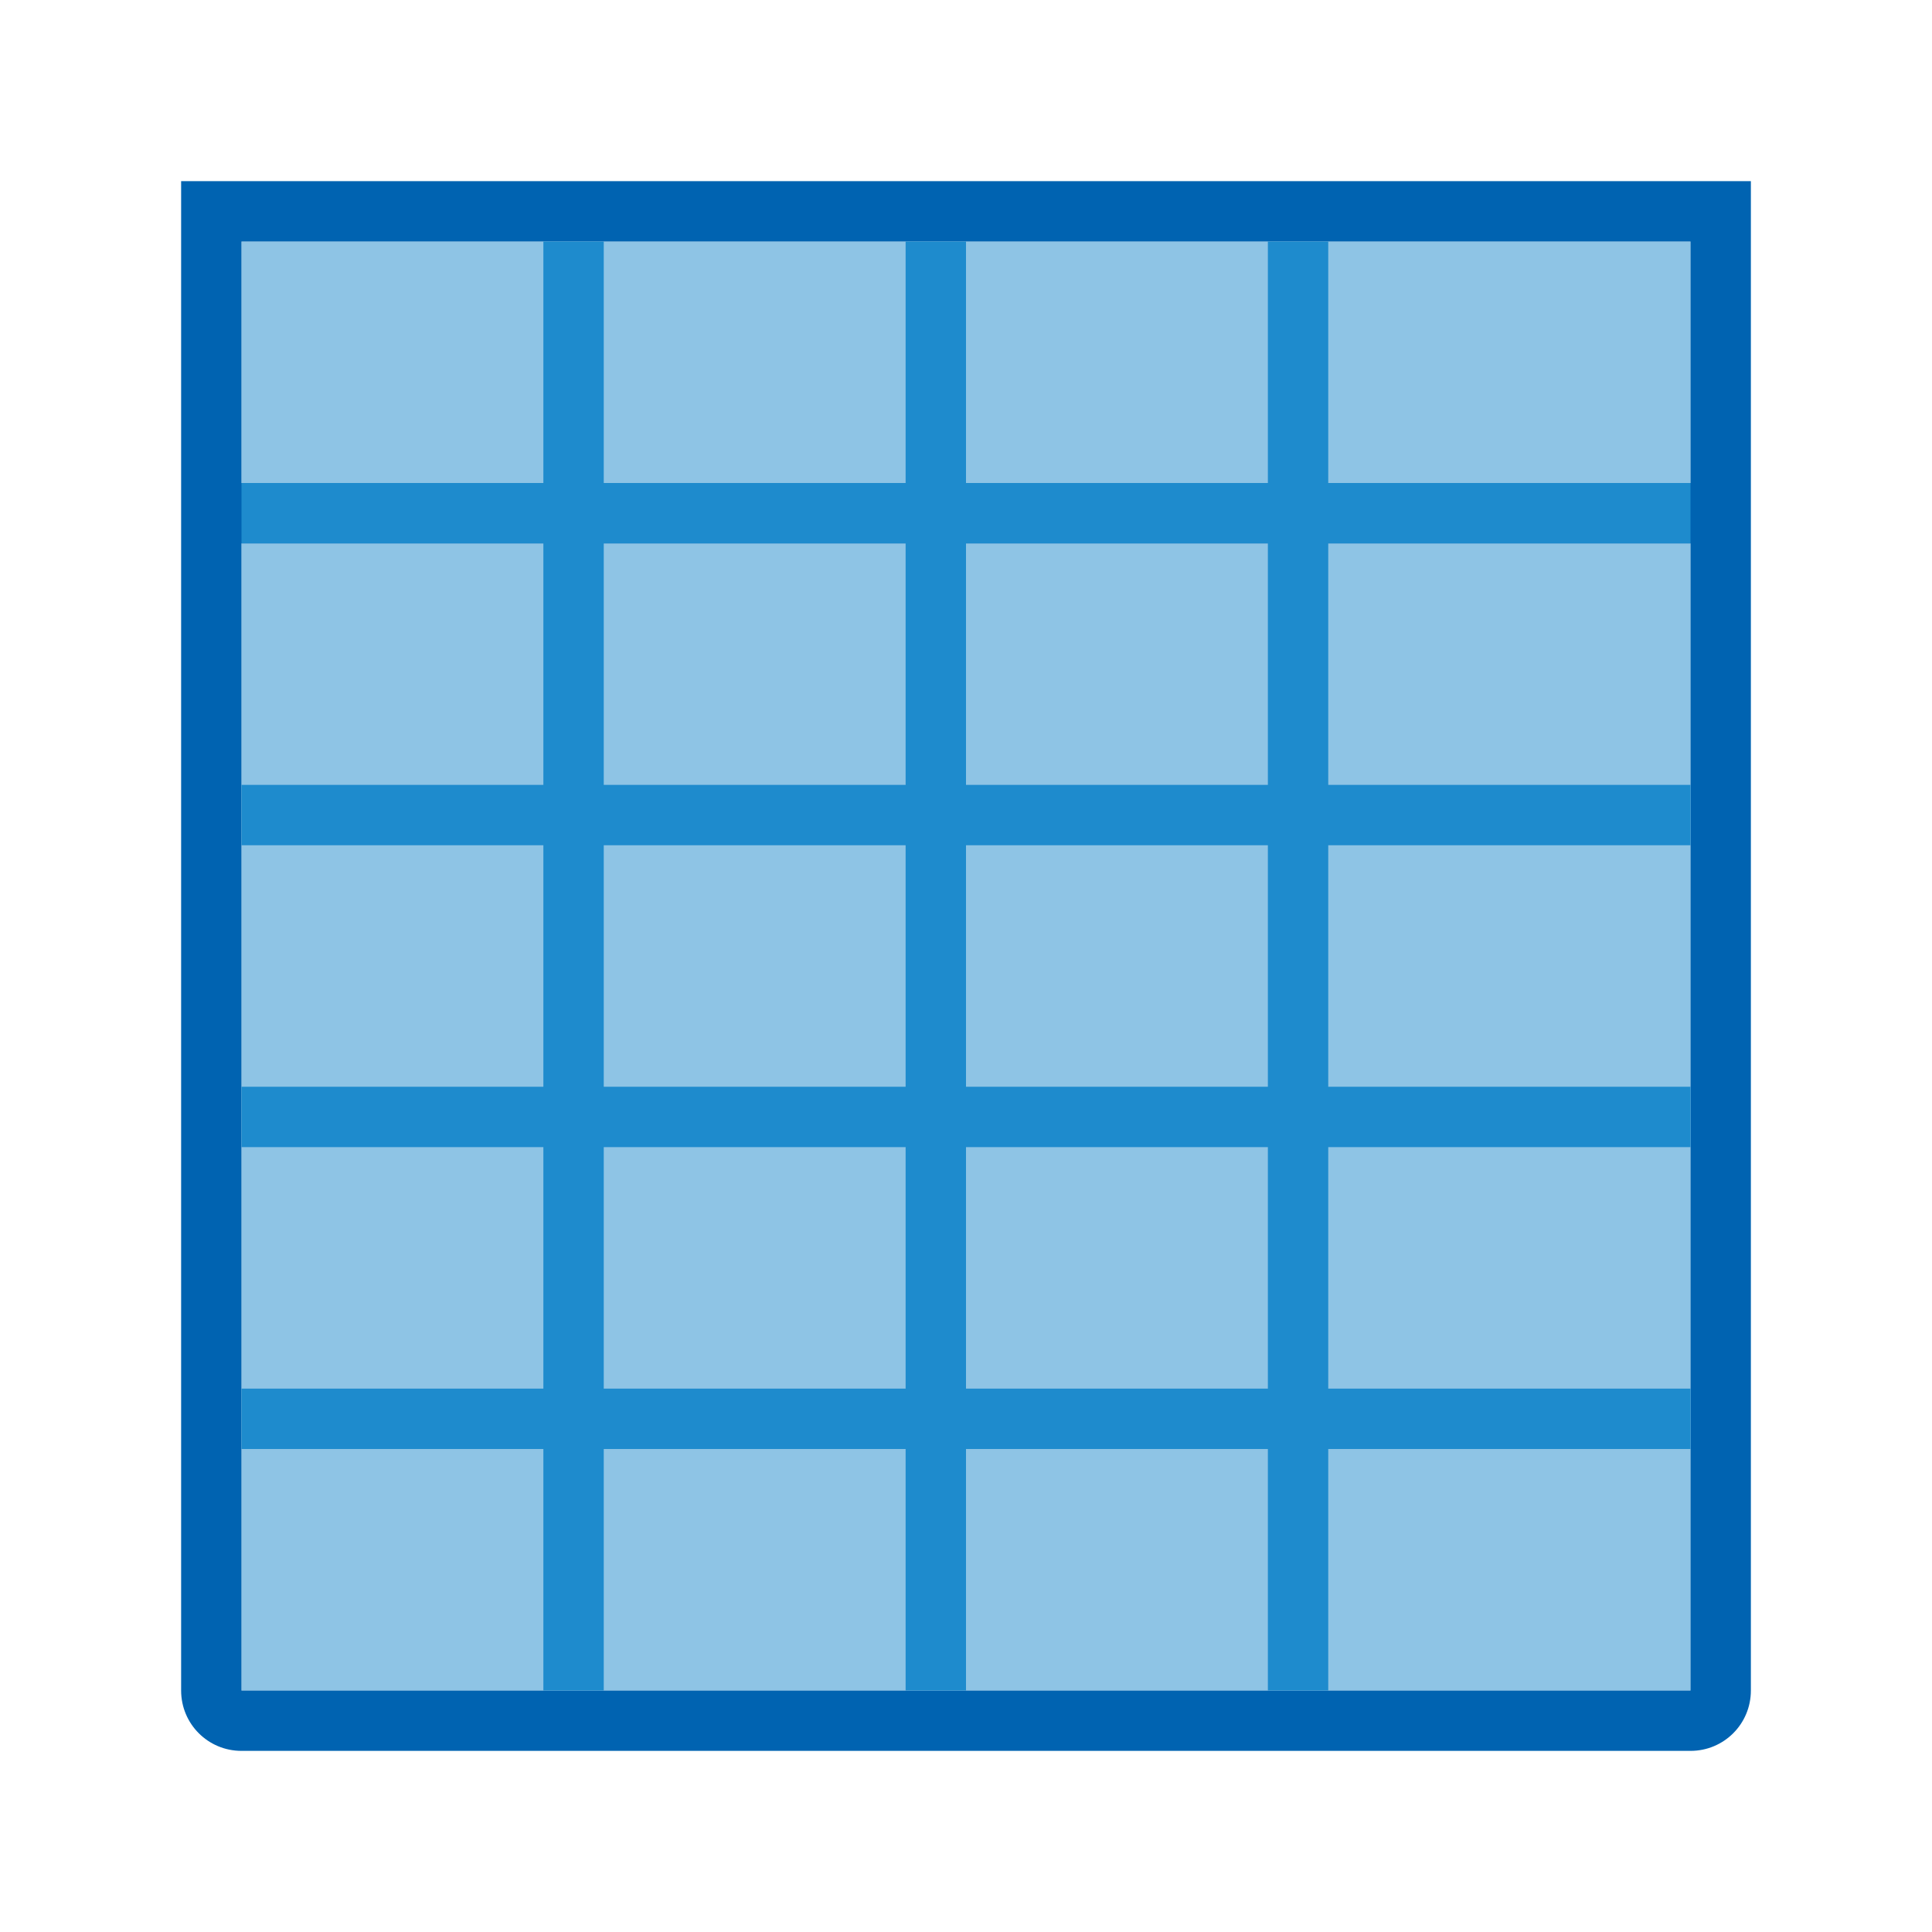 <svg viewBox="0 0 32 32" xmlns="http://www.w3.org/2000/svg"><path d="m4 4h24v24h-24z" fill="#1e8bcd" opacity=".5"/><path d="m3 3v1 5 19c0 .554.446 1 1 1h24c.554 0 1-.446 1-1v-19-5-1h-1-24zm1 1h24v4h-24zm0 5h24v4 1 4 1 4 1 4h-6-1-5-1-5-1-5v-4-1-4-1-4-1z" fill="#0063b1"/><path d="m9 4v4h-5v1h5v4h-5v1h5v4h-5v1h5v4h-5v1h5v4h1v-4h5v4h1v-4h5v4h1v-4h6v-1h-6v-4h6v-1h-6v-4h6v-1h-6v-4h6v-1h-6v-4h-1v4h-5v-4h-1v4h-5v-4zm1 5h5v4h-5zm6 0h5v4h-5zm-6 5h5v4h-5zm6 0h5v4h-5zm-6 5h5v4h-5zm6 0h5v4h-5z" fill="#1e8bcd"/></svg>